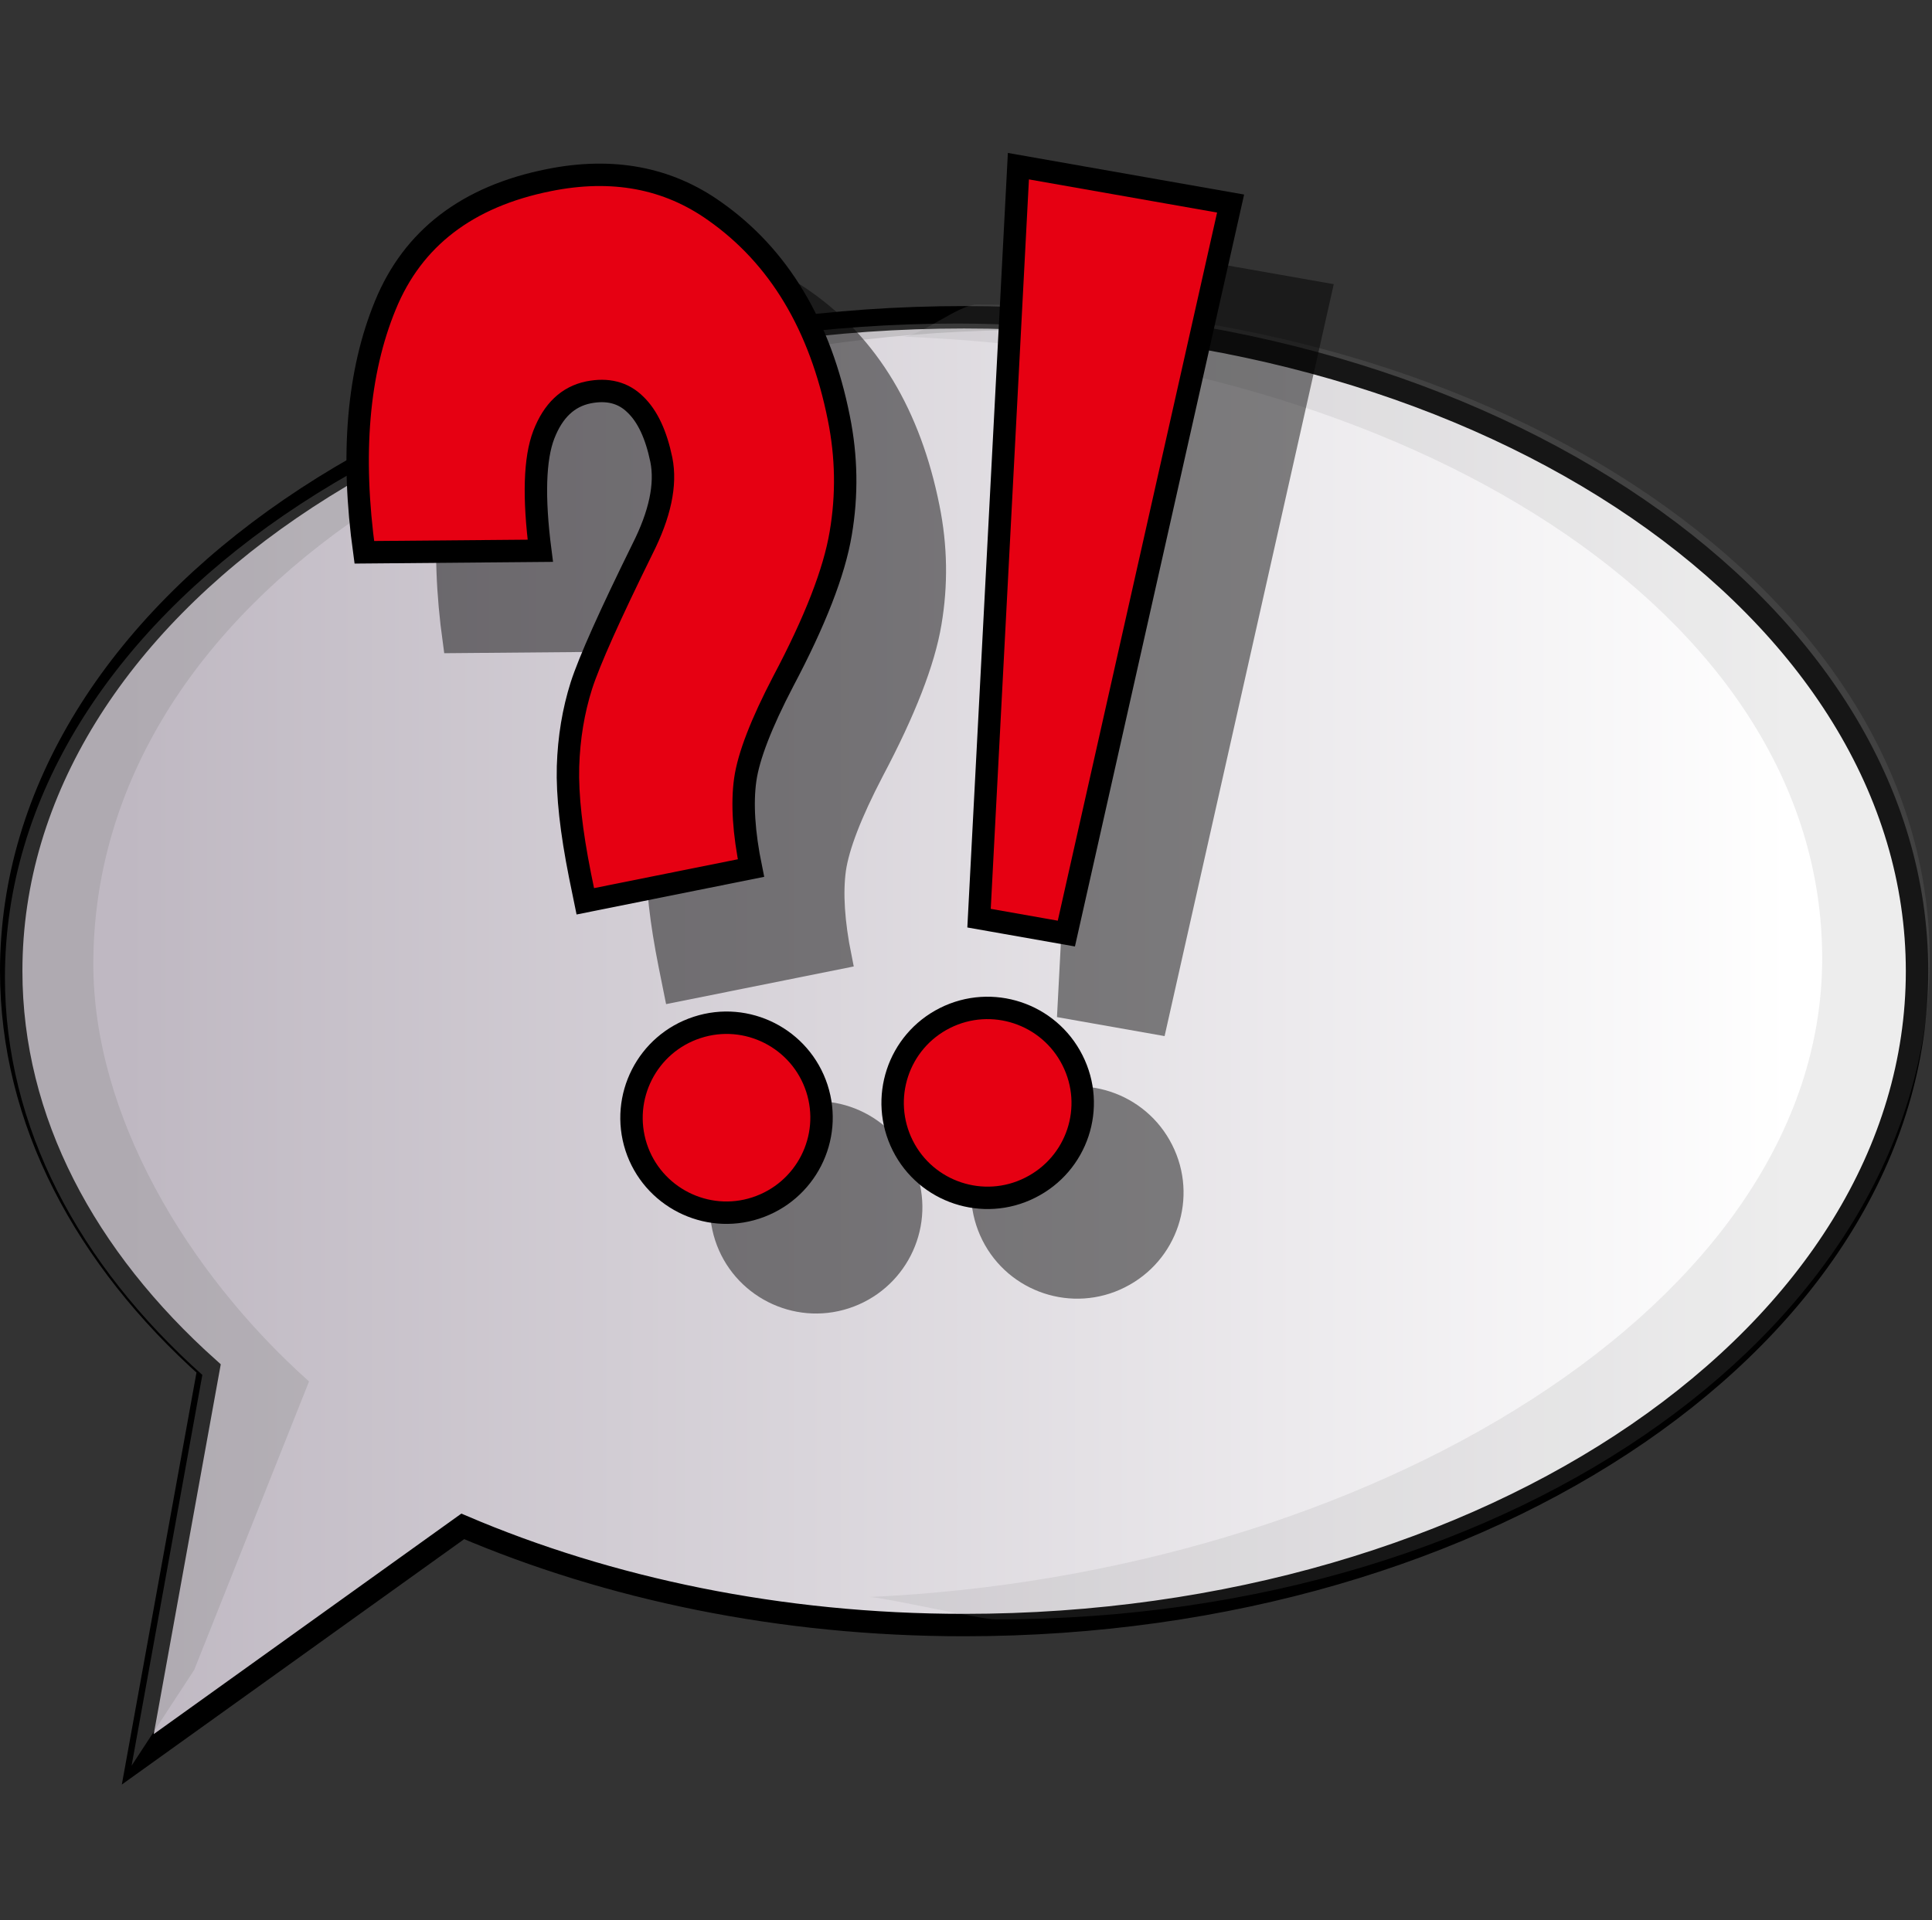 <?xml version="1.0" encoding="iso-8859-1"?>
<!-- Generator: Adobe Illustrator 12.0.1, SVG Export Plug-In . SVG Version: 6.00 Build 51448)  -->
<!DOCTYPE svg PUBLIC "-//W3C//DTD SVG 1.1//EN" "http://www.w3.org/Graphics/SVG/1.1/DTD/svg11.dtd">
<svg  version="1.1" id="&#x56FE;&#x5C42;_1" xmlns="http://www.w3.org/2000/svg" xmlns:xlink="http://www.w3.org/1999/xlink" width="21.551" height="21.426"
	 viewBox="0 0 21.551 21.426" style="overflow:visible;enable-background:new 0 0 21.551 21.426;" xml:space="preserve">
<rect x="0" y="0" width="21.551" height="21.426" fill="#333333" stroke="none"/>
<rect x="0.125" style="fill:none;" width="21.426" height="21.426"/>
<linearGradient id="XMLID_2_" gradientUnits="userSpaceOnUse" x1="19.973" y1="11.584" x2="1.397" y2="11.584">
	<stop  offset="0" style="stop-color:#FFFFFF"/>
	<stop  offset="1" style="stop-color:#BFB8C2"/>
</linearGradient>
<path style="fill:url(#XMLID_2_);stroke:#000000;stroke-width:0.25;" d="M10.754,3.54c-5.87,0-10.629,3.266-10.629,7.294
	c0,1.671,0.827,3.204,2.202,4.434l-0.79,4.361l3.625-2.599c1.624,0.693,3.538,1.101,5.592,1.101c5.87,0,10.63-3.267,10.63-7.296
	C21.384,6.805,16.625,3.54,10.754,3.54z"/>
<path style="opacity:0.16;fill:#8C8B8B;" d="M10.896,3.398c-0.202,0-0.625,0.351-0.824,0.358c5.589,0.215,10.254,3.047,10.254,6.937
	c0,3.866-5.087,6.874-10.629,7.125c0.167,0.004,1.238,0.25,1.406,0.25c5.87,0,10.422-3.347,10.422-7.375
	C21.525,6.665,16.766,3.398,10.896,3.398z"/>
<path style="opacity:0.31;fill:#8C8B8B;" d="M10.684,3.61c-5.87,0-10.629,3.267-10.629,7.295c0,1.671,0.826,3.205,2.202,4.435
	L1.468,19.7l0.698-1.068l1.281-3.219c-1.375-1.23-2.406-2.985-2.406-4.656c0-4.028,4.621-7.076,10.49-7.076
	c0.279,0,0.552,0.014,0.826,0.028C11.81,3.65,11.255,3.61,10.684,3.61z"/>
<g>
	<g style="opacity:0.47;">
		<path style="stroke:#000000;stroke-width:0.25;" d="M9.376,10.685l-1.848,0.371L7.47,10.768c-0.098-0.492-0.144-0.895-0.134-1.216
			c0.01-0.321,0.06-0.62,0.149-0.902c0.091-0.281,0.319-0.789,0.681-1.524C8.361,6.74,8.433,6.408,8.377,6.129
			c-0.058-0.278-0.152-0.484-0.29-0.616C7.953,5.38,7.777,5.335,7.563,5.378C7.335,5.425,7.17,5.581,7.066,5.85
			C6.964,6.115,6.95,6.548,7.027,7.145L5.064,7.162C4.913,6.07,4.992,5.15,5.299,4.405C5.605,3.658,6.212,3.192,7.121,3.01
			c0.708-0.143,1.326-0.028,1.851,0.346c0.714,0.502,1.178,1.272,1.385,2.308c0.087,0.43,0.094,0.859,0.021,1.287
			c-0.072,0.431-0.286,0.98-0.642,1.652C9.492,9.071,9.35,9.438,9.312,9.699C9.276,9.961,9.296,10.29,9.376,10.685z"/>
		<path style="stroke:#000000;stroke-width:0.25;" d="M10.112,13.142c0.181,0.557-0.124,1.154-0.682,1.336
			c-0.554,0.181-1.153-0.124-1.334-0.679c-0.18-0.557,0.124-1.155,0.681-1.336C9.332,12.282,9.93,12.585,10.112,13.142z"/>
	</g>
	<g>
		<g>
			<path style="fill:#E60012;stroke:#000000;stroke-width:0.25;" d="M8.377,9.685l-1.848,0.371L6.47,9.768
				C6.372,9.276,6.327,8.873,6.336,8.552c0.01-0.321,0.06-0.62,0.149-0.902c0.091-0.281,0.319-0.789,0.681-1.524
				C7.361,5.74,7.433,5.408,7.377,5.129c-0.058-0.278-0.152-0.484-0.29-0.616C6.953,4.38,6.777,4.335,6.563,4.378
				C6.335,4.425,6.17,4.581,6.066,4.85C5.964,5.115,5.95,5.548,6.027,6.145L4.064,6.162C3.913,5.07,3.992,4.15,4.299,3.405
				C4.605,2.658,5.212,2.192,6.121,2.01c0.708-0.143,1.325-0.028,1.851,0.346C8.686,2.858,9.15,3.628,9.357,4.664
				c0.087,0.43,0.094,0.859,0.021,1.287c-0.072,0.431-0.286,0.98-0.642,1.652C8.492,8.071,8.35,8.438,8.313,8.699
				C8.276,8.961,8.296,9.29,8.377,9.685z"/>
			<path style="fill:#E60012;stroke:#000000;stroke-width:0.25;" d="M9.112,12.142c0.181,0.557-0.124,1.154-0.682,1.336
				c-0.554,0.181-1.153-0.124-1.334-0.679c-0.18-0.557,0.124-1.155,0.681-1.336C8.331,11.282,8.93,11.585,9.112,12.142z"/>
		</g>
	</g>
</g>
<g>
	<g style="opacity:0.47;">
		<path style="stroke:#000000;stroke-width:0.25;" d="M12.963,12.829c0.265,0.523,0.054,1.16-0.473,1.423
			c-0.521,0.262-1.158,0.051-1.42-0.471c-0.262-0.524-0.053-1.16,0.471-1.423C12.063,12.096,12.7,12.307,12.963,12.829z"/>
		<polygon style="stroke:#000000;stroke-width:0.25;" points="12.895,11.416 11.921,11.244 12.36,2.854 14.727,3.271 		"/>
	</g>
	<g>
		<g>
			<path style="fill:#E60012;stroke:#000000;stroke-width:0.25;" d="M11.963,11.829c0.265,0.523,0.054,1.16-0.473,1.423
				c-0.521,0.262-1.158,0.051-1.42-0.471c-0.262-0.524-0.053-1.16,0.471-1.423C11.063,11.096,11.7,11.307,11.963,11.829z"/>
			<polygon style="fill:#E60012;stroke:#000000;stroke-width:0.25;" points="11.895,10.416 10.921,10.244 11.36,1.854 13.727,2.271 
							"/>
		</g>
	</g>
</g>
</svg>
